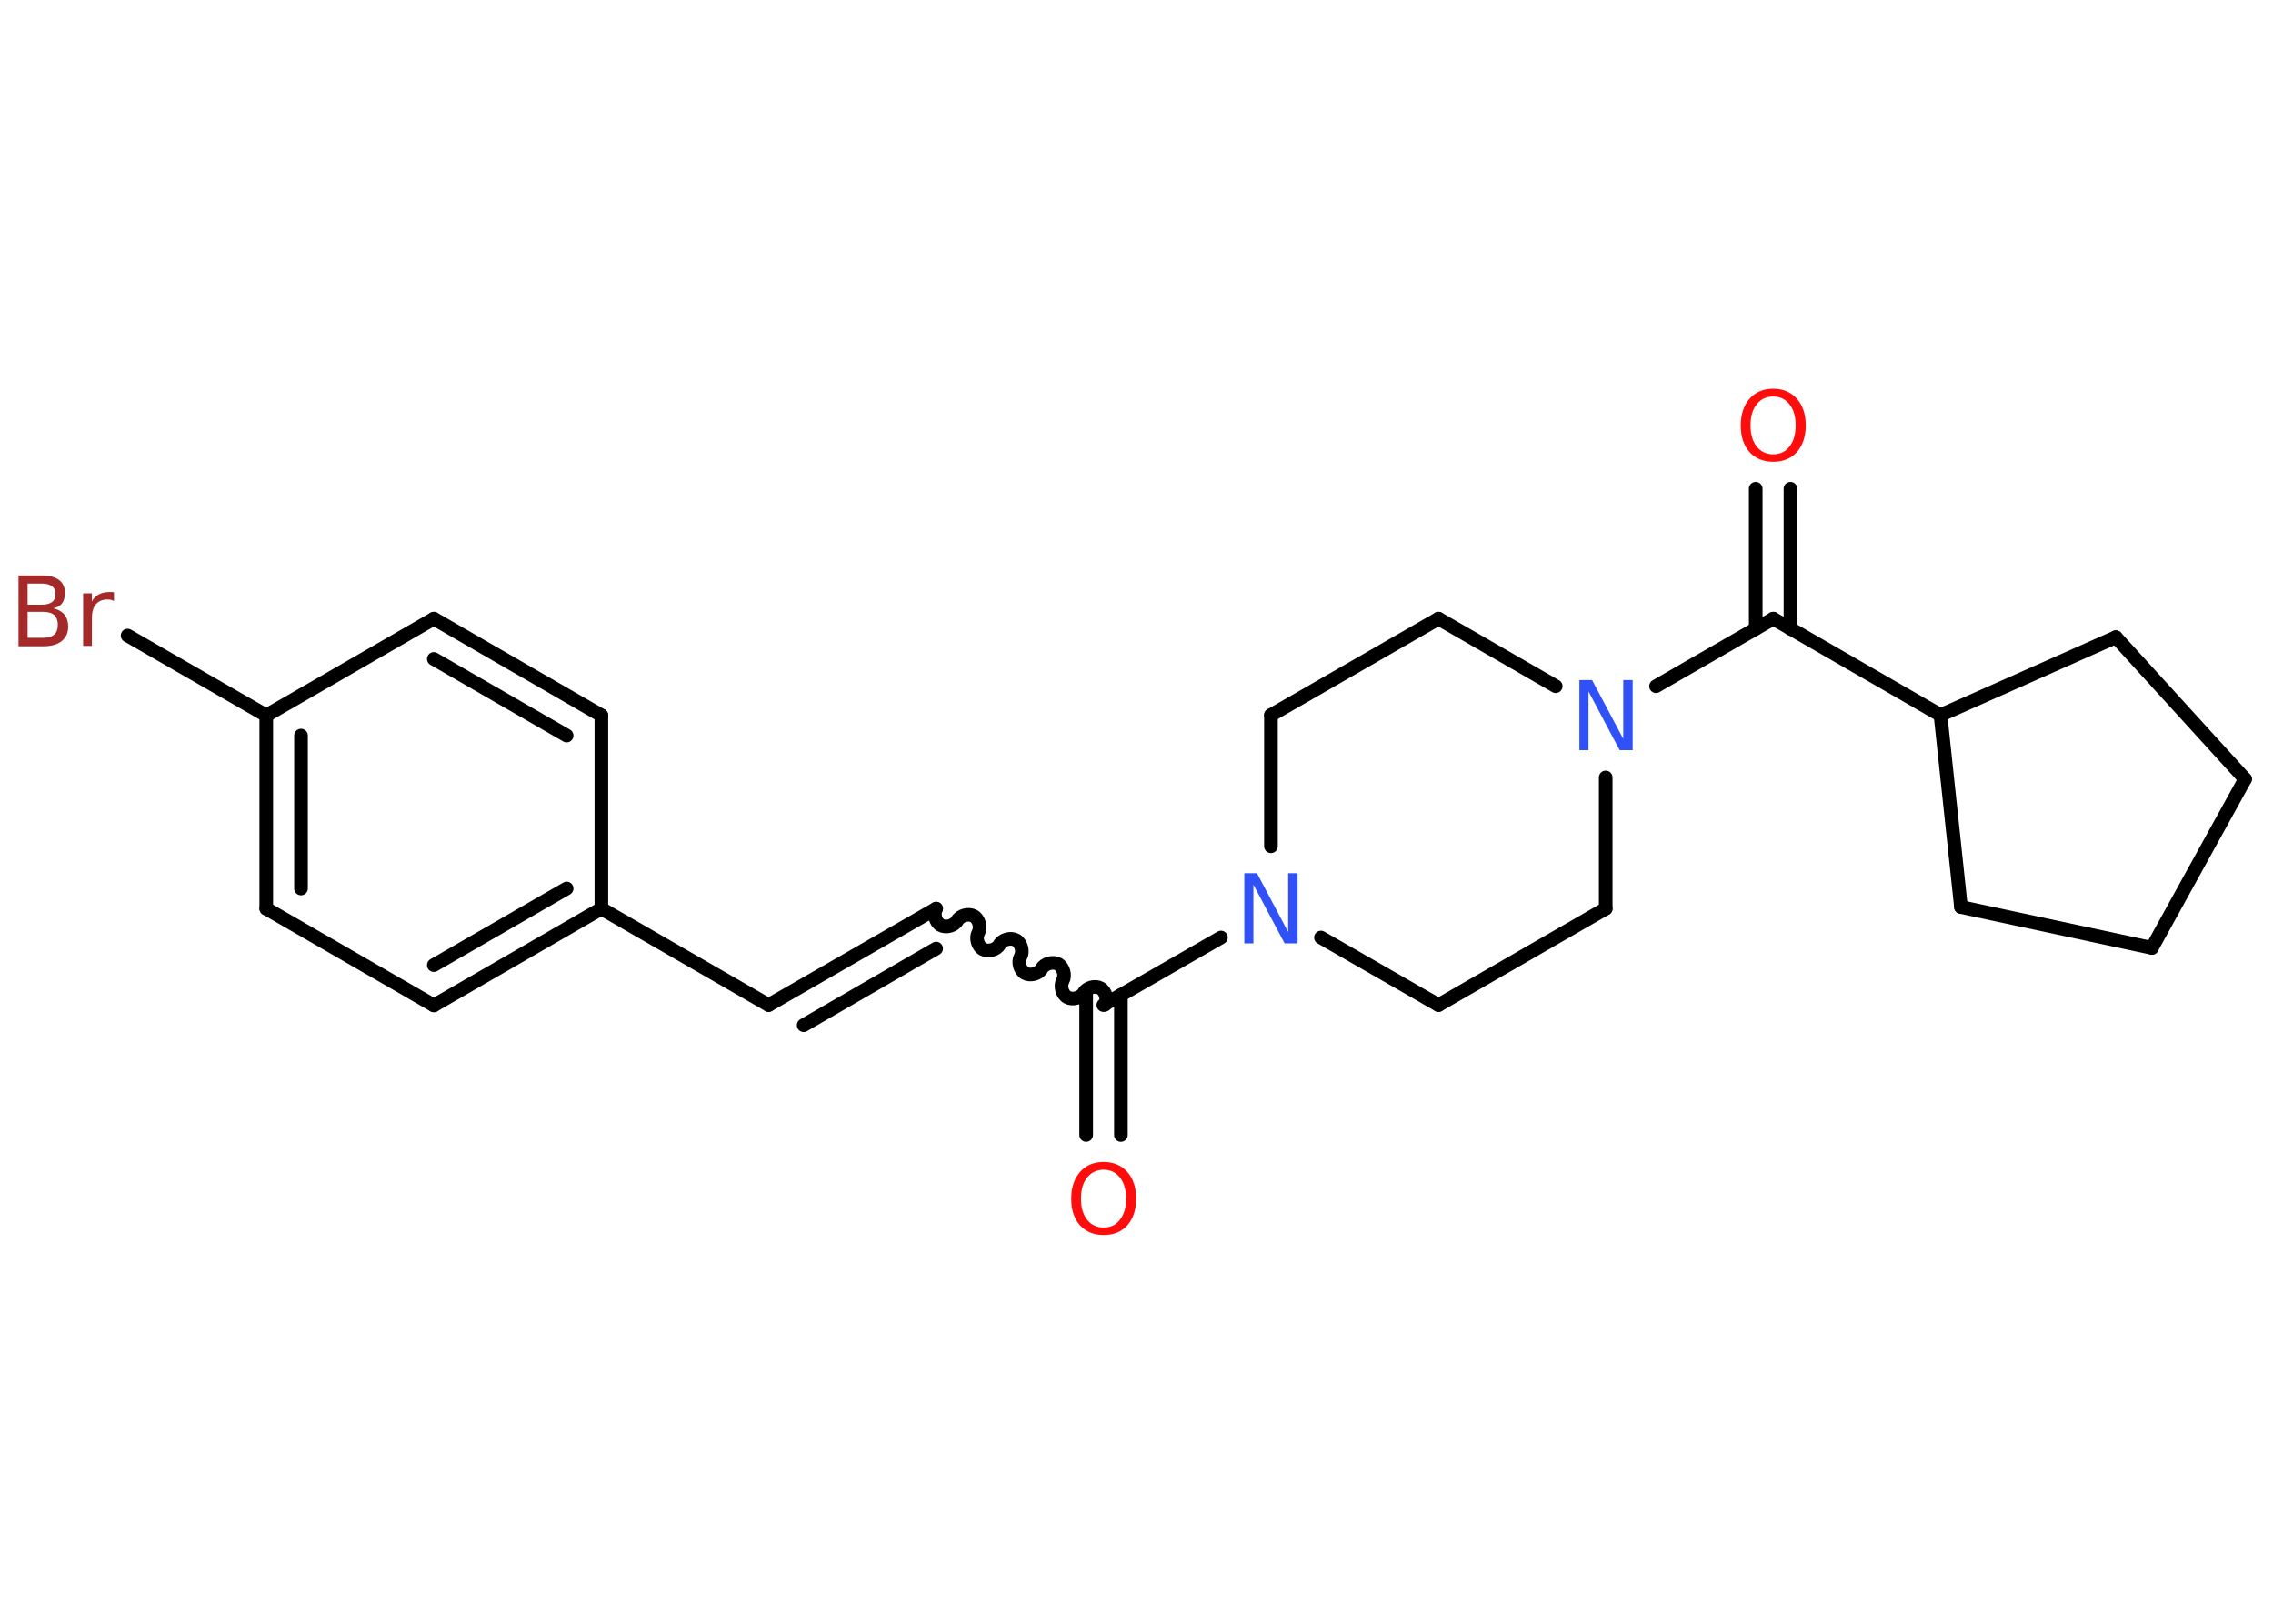 <?xml version='1.0' encoding='UTF-8'?>
<!DOCTYPE svg PUBLIC "-//W3C//DTD SVG 1.1//EN" "http://www.w3.org/Graphics/SVG/1.1/DTD/svg11.dtd">
<svg version='1.2' xmlns='http://www.w3.org/2000/svg' xmlns:xlink='http://www.w3.org/1999/xlink' width='70.0mm' height='50.0mm' viewBox='0 0 70.0 50.0'>
  <desc>Generated by the Chemistry Development Kit (http://github.com/cdk)</desc>
  <g stroke-linecap='round' stroke-linejoin='round' stroke='#000000' stroke-width='.42' fill='#FF0D0D'>
    <rect x='.0' y='.0' width='70.0' height='50.0' fill='#FFFFFF' stroke='none'/>
    <g id='mol1' class='mol'>
      <g id='mol1bnd1' class='bond'>
        <line x1='33.45' y1='34.95' x2='33.45' y2='30.64'/>
        <line x1='34.52' y1='34.95' x2='34.52' y2='30.64'/>
      </g>
      <path id='mol1bnd2' class='bond' d='M28.83 27.98c-.09 .16 -.02 .42 .14 .51c.16 .09 .42 .02 .51 -.14c.09 -.16 .35 -.23 .51 -.14c.16 .09 .23 .35 .14 .51c-.09 .16 -.02 .42 .14 .51c.16 .09 .42 .02 .51 -.14c.09 -.16 .35 -.23 .51 -.14c.16 .09 .23 .35 .14 .51c-.09 .16 -.02 .42 .14 .51c.16 .09 .42 .02 .51 -.14c.09 -.16 .35 -.23 .51 -.14c.16 .09 .23 .35 .14 .51c-.09 .16 -.02 .42 .14 .51c.16 .09 .42 .02 .51 -.14c.09 -.16 .35 -.23 .51 -.14c.16 .09 .23 .35 .14 .51' fill='none' stroke='#000000' stroke-width='.42'/>
      <g id='mol1bnd3' class='bond'>
        <line x1='28.83' y1='27.98' x2='23.67' y2='30.95'/>
        <line x1='28.83' y1='29.21' x2='24.75' y2='31.57'/>
      </g>
      <line id='mol1bnd4' class='bond' x1='23.67' y1='30.95' x2='18.52' y2='27.98'/>
      <g id='mol1bnd5' class='bond'>
        <line x1='13.36' y1='30.96' x2='18.52' y2='27.98'/>
        <line x1='13.36' y1='29.72' x2='17.45' y2='27.36'/>
      </g>
      <line id='mol1bnd6' class='bond' x1='13.36' y1='30.96' x2='8.2' y2='27.98'/>
      <g id='mol1bnd7' class='bond'>
        <line x1='8.2' y1='22.03' x2='8.2' y2='27.98'/>
        <line x1='9.27' y1='22.65' x2='9.27' y2='27.36'/>
      </g>
      <line id='mol1bnd8' class='bond' x1='8.2' y1='22.03' x2='3.93' y2='19.57'/>
      <line id='mol1bnd9' class='bond' x1='8.2' y1='22.03' x2='13.36' y2='19.05'/>
      <g id='mol1bnd10' class='bond'>
        <line x1='18.52' y1='22.03' x2='13.36' y2='19.05'/>
        <line x1='17.45' y1='22.65' x2='13.36' y2='20.29'/>
      </g>
      <line id='mol1bnd11' class='bond' x1='18.52' y1='27.98' x2='18.52' y2='22.03'/>
      <line id='mol1bnd12' class='bond' x1='33.98' y1='30.95' x2='37.6' y2='28.87'/>
      <line id='mol1bnd13' class='bond' x1='40.68' y1='28.87' x2='44.3' y2='30.95'/>
      <line id='mol1bnd14' class='bond' x1='44.3' y1='30.95' x2='49.45' y2='27.98'/>
      <line id='mol1bnd15' class='bond' x1='49.45' y1='27.98' x2='49.45' y2='23.94'/>
      <line id='mol1bnd16' class='bond' x1='51.0' y1='21.13' x2='54.61' y2='19.05'/>
      <g id='mol1bnd17' class='bond'>
        <line x1='54.07' y1='19.36' x2='54.07' y2='15.05'/>
        <line x1='55.14' y1='19.36' x2='55.14' y2='15.05'/>
      </g>
      <line id='mol1bnd18' class='bond' x1='54.61' y1='19.05' x2='59.76' y2='22.02'/>
      <line id='mol1bnd19' class='bond' x1='59.76' y1='22.02' x2='60.39' y2='27.93'/>
      <line id='mol1bnd20' class='bond' x1='60.39' y1='27.93' x2='66.27' y2='29.19'/>
      <line id='mol1bnd21' class='bond' x1='66.27' y1='29.19' x2='69.14' y2='23.99'/>
      <line id='mol1bnd22' class='bond' x1='69.14' y1='23.99' x2='65.16' y2='19.62'/>
      <line id='mol1bnd23' class='bond' x1='59.76' y1='22.02' x2='65.16' y2='19.62'/>
      <line id='mol1bnd24' class='bond' x1='47.91' y1='21.13' x2='44.3' y2='19.05'/>
      <line id='mol1bnd25' class='bond' x1='44.3' y1='19.05' x2='39.14' y2='22.02'/>
      <line id='mol1bnd26' class='bond' x1='39.14' y1='26.06' x2='39.14' y2='22.02'/>
      <path id='mol1atm1' class='atom' d='M33.99 36.02q-.32 .0 -.51 .24q-.19 .24 -.19 .65q.0 .41 .19 .65q.19 .24 .51 .24q.32 .0 .5 -.24q.19 -.24 .19 -.65q.0 -.41 -.19 -.65q-.19 -.24 -.5 -.24zM33.99 35.78q.45 .0 .73 .31q.27 .31 .27 .82q.0 .51 -.27 .82q-.27 .3 -.73 .3q-.46 .0 -.73 -.3q-.27 -.3 -.27 -.82q.0 -.51 .27 -.82q.27 -.31 .73 -.31z' stroke='none'/>
      <path id='mol1atm9' class='atom' d='M.85 18.85v.79h.47q.24 .0 .35 -.1q.11 -.1 .11 -.3q.0 -.2 -.11 -.3q-.11 -.1 -.35 -.1h-.47zM.85 17.97v.65h.43q.21 .0 .32 -.08q.11 -.08 .11 -.25q.0 -.16 -.11 -.24q-.11 -.08 -.32 -.08h-.43zM.56 17.72h.74q.33 .0 .52 .14q.18 .14 .18 .4q.0 .2 -.09 .32q-.09 .12 -.27 .15q.22 .05 .34 .19q.12 .15 .12 .37q.0 .29 -.2 .45q-.2 .16 -.56 .16h-.77v-2.16zM3.52 18.51q-.05 -.02 -.1 -.04q-.05 -.01 -.12 -.01q-.22 .0 -.35 .15q-.12 .15 -.12 .42v.86h-.27v-1.62h.27v.25q.08 -.15 .22 -.22q.14 -.07 .33 -.07q.03 .0 .06 .0q.03 .0 .07 .01v.27z' stroke='none' fill='#A62929'/>
      <path id='mol1atm12' class='atom' d='M38.32 26.89h.39l.96 1.81v-1.81h.29v2.16h-.4l-.96 -1.81v1.81h-.28v-2.16z' stroke='none' fill='#3050F8'/>
      <path id='mol1atm15' class='atom' d='M48.64 20.94h.39l.96 1.81v-1.81h.29v2.16h-.4l-.96 -1.81v1.81h-.28v-2.16z' stroke='none' fill='#3050F8'/>
      <path id='mol1atm17' class='atom' d='M54.61 12.21q-.32 .0 -.51 .24q-.19 .24 -.19 .65q.0 .41 .19 .65q.19 .24 .51 .24q.32 .0 .5 -.24q.19 -.24 .19 -.65q.0 -.41 -.19 -.65q-.19 -.24 -.5 -.24zM54.61 11.97q.45 .0 .73 .31q.27 .31 .27 .82q.0 .51 -.27 .82q-.27 .3 -.73 .3q-.46 .0 -.73 -.3q-.27 -.3 -.27 -.82q.0 -.51 .27 -.82q.27 -.31 .73 -.31z' stroke='none'/>
    </g>
  </g>
</svg>
